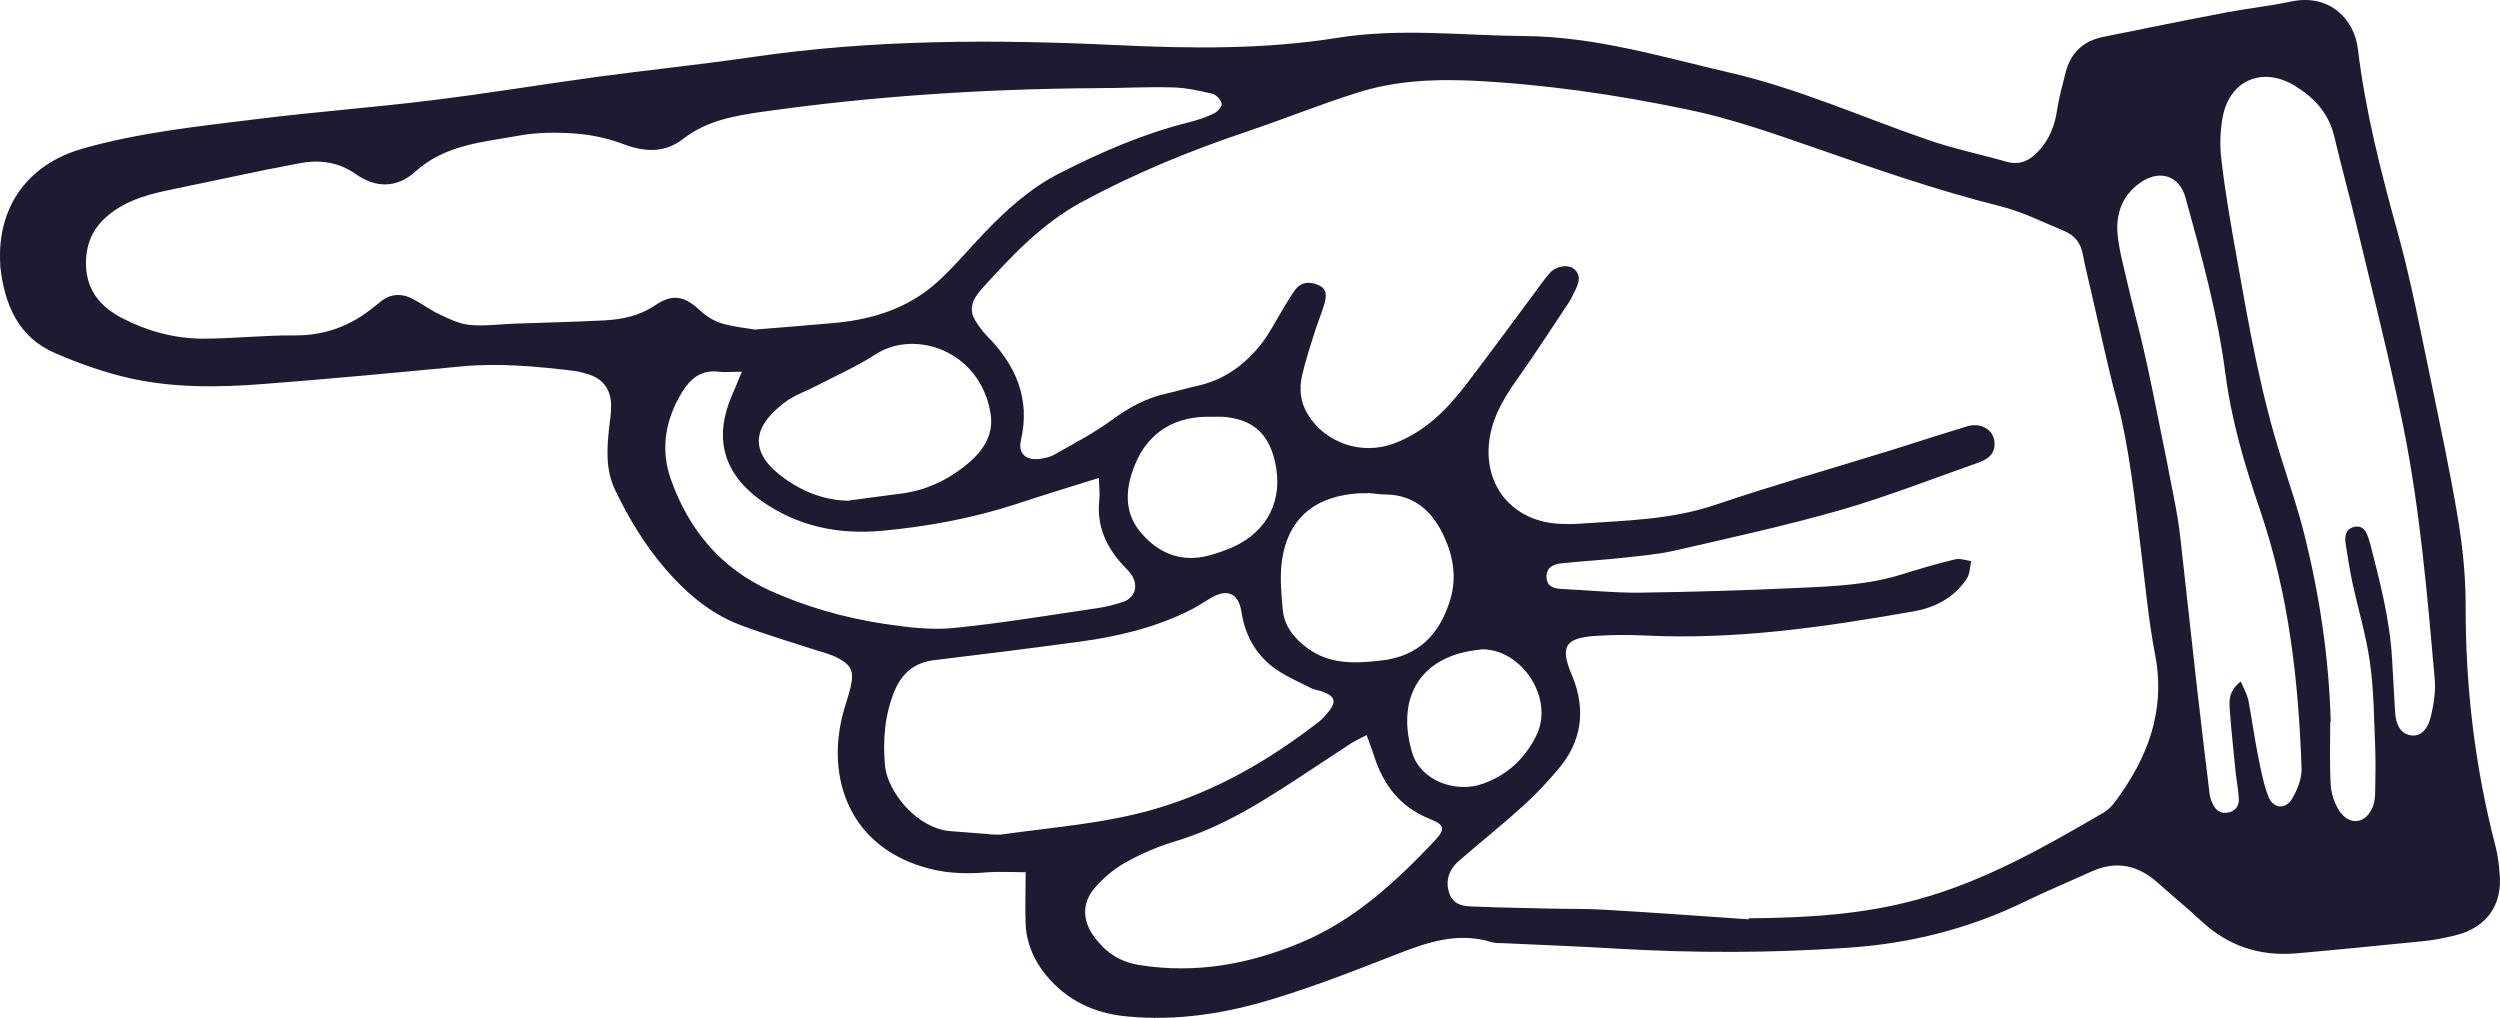 <svg width="280" height="114" viewBox="0 0 280 114" fill="none" xmlns="http://www.w3.org/2000/svg">
<path d="M114.82 97.69C113.497 97.69 112.09 97.606 110.711 97.69C108.488 97.886 106.293 97.858 104.126 97.297C95.177 95.025 92.419 87.141 94.473 79.706C94.727 78.752 95.093 77.798 95.29 76.844C95.655 75.189 95.346 74.488 93.854 73.702C93.066 73.281 92.138 73.057 91.265 72.776C88.423 71.85 85.552 71.009 82.766 69.942C79.446 68.652 76.8 66.351 74.493 63.686C72.213 61.021 70.412 58.047 68.893 54.876C67.823 52.632 67.964 50.331 68.217 47.975C68.33 47.049 68.471 46.123 68.442 45.225C68.358 43.57 67.514 42.419 65.882 41.914C65.403 41.774 64.925 41.634 64.418 41.55C60.169 41.045 55.92 40.624 51.614 41.045C44.241 41.746 36.84 42.447 29.467 43.009C24.486 43.401 19.448 43.458 14.552 42.363C11.71 41.718 8.923 40.736 6.25 39.586C2.029 37.79 0.509 34.115 0.031 29.85C0.031 29.766 0.031 29.71 0.031 29.626C-0.363 23.257 3.042 18.403 9.289 16.636C15.706 14.812 22.319 14.139 28.876 13.325C35.376 12.512 41.933 12.035 48.434 11.221C54.653 10.463 60.844 9.425 67.064 8.584C72.72 7.826 78.405 7.237 84.033 6.423C97.653 4.403 111.33 4.403 125.035 5.049C133.309 5.441 141.582 5.554 149.799 4.235C156.778 3.113 163.758 3.983 170.737 4.039C178.701 4.095 186.186 6.395 193.841 8.163C201.467 9.93 208.559 13.129 215.904 15.654C218.802 16.664 221.813 17.281 224.768 18.123C226.288 18.544 227.413 17.927 228.37 16.86C229.496 15.626 230.115 14.139 230.368 12.456C230.593 10.997 230.987 9.538 231.353 8.107C231.916 5.89 233.351 4.572 235.603 4.123C240.218 3.197 244.833 2.243 249.448 1.373C251.84 0.924 254.26 0.672 256.624 0.167C260.874 -0.731 263.688 2.131 264.082 5.47C264.926 12.484 266.671 19.301 268.556 26.091C270.048 31.506 271.089 37.033 272.243 42.532C273.312 47.694 274.41 52.828 275.282 58.019C275.817 61.245 276.154 64.528 276.154 67.782C276.126 76.957 277.196 85.935 279.503 94.8C279.756 95.754 279.869 96.764 279.953 97.746C280.319 101.337 278.518 103.89 275.001 104.76C273.819 105.041 272.637 105.293 271.427 105.406C266.671 105.882 261.915 106.359 257.159 106.78C253.106 107.117 249.561 105.967 246.55 103.161C245.002 101.702 243.313 100.355 241.737 98.925C239.514 96.904 237.038 96.343 234.252 97.606C231.719 98.756 229.158 99.822 226.682 101.029C220.491 104.031 213.962 105.658 207.152 106.135C198.456 106.752 189.76 106.752 181.064 106.247C176.787 105.995 172.509 105.826 168.232 105.63C167.81 105.63 167.36 105.63 166.966 105.49C163.223 104.367 159.818 105.546 156.384 106.893C151.938 108.632 147.492 110.371 142.933 111.774C137.473 113.486 131.845 114.412 126.048 113.822C122.446 113.458 119.463 111.999 117.183 109.249C115.861 107.65 114.988 105.742 114.876 103.61C114.791 101.73 114.876 99.822 114.876 97.606L114.82 97.69ZM195.839 102.852C202.227 102.796 208.531 102.46 214.75 100.748C222.264 98.7 228.961 94.885 235.603 91.013C236.081 90.732 236.503 90.311 236.841 89.862C240.527 84.953 242.582 79.622 241.372 73.309C240.64 69.55 240.302 65.706 239.824 61.89C239.092 56.027 238.529 50.163 236.981 44.44C235.94 40.54 235.124 36.556 234.195 32.6C233.886 31.225 233.52 29.822 233.267 28.448C233.042 27.213 232.338 26.343 231.241 25.894C228.82 24.884 226.428 23.678 223.896 23.061C216.973 21.321 210.247 18.992 203.493 16.636C198.709 14.98 193.897 13.269 188.972 12.259C181.008 10.604 172.988 9.425 164.827 9.033C160.409 8.836 156.131 9.061 151.938 10.407C147.858 11.698 143.89 13.297 139.837 14.672C133.393 16.832 127.146 19.385 121.18 22.612C116.621 25.081 113.216 28.756 109.81 32.516C109.585 32.768 109.388 33.077 109.191 33.385C108.741 34.199 108.713 35.041 109.191 35.826C109.557 36.444 109.979 37.033 110.458 37.538C113.722 40.82 115.439 44.58 114.341 49.321C114.004 50.808 114.904 51.594 116.452 51.397C117.015 51.313 117.606 51.201 118.084 50.92C120.251 49.686 122.474 48.536 124.472 47.077C126.414 45.646 128.412 44.552 130.776 44.047C131.817 43.822 132.83 43.486 133.899 43.261C137.051 42.616 139.5 40.848 141.413 38.323C142.257 37.201 142.905 35.91 143.636 34.704C144.115 33.918 144.565 33.105 145.128 32.375C145.803 31.534 146.76 31.534 147.661 31.927C148.702 32.375 148.561 33.273 148.308 34.115C148.026 35.069 147.632 35.995 147.323 36.949C146.788 38.632 146.225 40.343 145.831 42.055C145.494 43.542 145.634 45.029 146.451 46.375C148.42 49.63 152.529 51.033 156.159 49.658C159.649 48.339 162.125 45.814 164.292 42.953C167.275 39.053 170.174 35.069 173.1 31.141C173.326 30.86 173.551 30.58 173.804 30.355C174.62 29.71 175.774 29.626 176.365 30.187C177.068 30.86 176.843 31.618 176.506 32.347C176.252 32.852 176.027 33.385 175.718 33.862C173.86 36.64 172.059 39.446 170.117 42.195C168.654 44.243 167.331 46.319 166.881 48.844C165.924 54.147 169.245 58.355 174.592 58.664C175.295 58.692 176.027 58.72 176.731 58.664C181.909 58.299 187.115 58.243 192.152 56.532C198.625 54.343 205.21 52.464 211.739 50.444C214.609 49.546 217.451 48.62 220.322 47.75C222.01 47.245 223.502 48.283 223.389 49.882C223.305 51.089 222.376 51.538 221.419 51.874C216.382 53.642 211.373 55.606 206.251 57.093C200.088 58.86 193.813 60.235 187.565 61.666C185.567 62.115 183.485 62.283 181.43 62.508C179.235 62.732 177.04 62.872 174.817 63.097C173.691 63.209 173.129 63.826 173.213 64.696C173.297 65.734 174.029 65.903 174.873 65.959C177.8 66.099 180.727 66.407 183.625 66.379C189.535 66.295 195.473 66.127 201.383 65.846C205.294 65.678 209.234 65.51 213.005 64.331C214.975 63.714 216.973 63.125 218.971 62.648C219.534 62.508 220.181 62.76 220.772 62.844C220.631 63.49 220.631 64.247 220.294 64.78C218.887 66.941 216.72 68.063 214.271 68.484C204.366 70.223 194.404 71.682 184.273 71.177C182.359 71.093 180.417 71.093 178.504 71.233C175.324 71.486 174.761 72.44 175.943 75.357C175.999 75.498 176.055 75.61 176.112 75.75C177.631 79.51 177.181 83.017 174.536 86.131C173.297 87.59 171.975 89.021 170.568 90.283C168.232 92.387 165.784 94.351 163.42 96.4C162.21 97.438 161.872 98.756 162.322 100.047C162.801 101.422 163.983 101.506 165.108 101.534C167.894 101.646 170.68 101.702 173.438 101.758C175.577 101.814 177.716 101.758 179.854 101.899C185.201 102.207 190.52 102.6 195.867 102.965L195.839 102.852ZM84.427 36.92C87.691 36.668 90.308 36.444 92.926 36.219C97.372 35.882 101.509 34.676 104.886 31.674C106.827 29.934 108.516 27.886 110.345 25.979C112.822 23.397 115.467 21.041 118.703 19.385C123.346 17.029 128.102 14.953 133.196 13.69C134.153 13.438 135.11 13.129 136.01 12.68C136.404 12.483 136.911 11.866 136.826 11.586C136.714 11.137 136.207 10.604 135.757 10.492C134.293 10.155 132.802 9.818 131.339 9.79C128.496 9.706 125.654 9.874 122.784 9.874C110.148 9.958 97.569 10.772 85.046 12.568C81.979 13.017 79.052 13.578 76.491 15.57C74.465 17.141 72.213 17.057 69.793 16.131C68.105 15.486 66.248 15.093 64.418 14.952C62.308 14.812 60.113 14.812 58.03 15.205C54.006 15.934 49.841 16.215 46.52 19.217C44.494 21.041 42.158 21.125 39.851 19.498C37.937 18.151 35.798 17.842 33.519 18.291C32.253 18.544 30.986 18.768 29.748 19.021C26.259 19.75 22.769 20.48 19.279 21.209C16.972 21.686 14.693 22.247 12.723 23.65C10.64 25.109 9.599 27.017 9.627 29.598C9.683 32.544 11.259 34.367 13.679 35.63C16.494 37.089 19.561 37.93 22.713 37.93C26.118 37.93 29.551 37.538 32.956 37.566C36.361 37.594 39.232 36.528 41.821 34.423C42.046 34.255 42.271 34.087 42.496 33.89C43.65 32.88 44.944 32.796 46.267 33.498C47.28 34.031 48.209 34.732 49.222 35.209C50.291 35.714 51.445 36.275 52.571 36.387C54.259 36.556 55.976 36.303 57.664 36.247C61.013 36.135 64.362 36.051 67.711 35.882C69.709 35.77 71.623 35.377 73.367 34.199C75.365 32.852 76.66 33.133 78.489 34.844C79.136 35.434 79.981 35.967 80.825 36.219C82.176 36.612 83.611 36.752 84.427 36.892V36.92ZM260.986 80.856C260.986 83.213 260.902 85.542 261.042 87.898C261.099 88.909 261.465 90.003 262.027 90.844C263.181 92.556 265.038 92.247 265.77 90.311C265.995 89.722 266.023 89.049 266.023 88.431C266.052 86.86 266.08 85.289 266.023 83.746C265.883 80.548 265.883 77.349 265.432 74.179C265.01 71.149 264.11 68.203 263.463 65.229C263.153 63.77 262.928 62.283 262.703 60.824C262.59 59.983 262.759 59.197 263.716 59.001C264.588 58.832 264.982 59.422 265.235 60.179C265.292 60.375 265.376 60.572 265.432 60.796C266.53 65.061 267.656 69.325 267.909 73.758C268.021 75.75 268.134 77.742 268.247 79.706C268.331 81.221 268.894 82.147 269.935 82.343C270.948 82.54 271.821 81.922 272.243 80.295C272.58 78.921 272.805 77.462 272.693 76.087C271.849 66.52 271.033 56.953 269.119 47.526C267.627 40.231 265.798 32.993 264.053 25.726C263.209 22.191 262.252 18.712 261.408 15.177C260.789 12.652 259.185 10.94 257.046 9.622C253.444 7.405 249.73 8.948 248.942 13.101C248.632 14.756 248.604 16.524 248.829 18.179C249.251 21.714 249.87 25.221 250.489 28.7C251.84 36.331 253.163 43.963 255.527 51.397C256.399 54.175 257.356 56.953 258.059 59.758C259.804 66.688 260.845 73.702 261.042 80.856H260.986ZM110.852 93.454C111.527 93.454 111.893 93.51 112.259 93.454C117.971 92.64 123.712 92.247 129.312 90.62C136.151 88.628 142.117 85.177 147.689 80.856C148.139 80.52 148.505 80.071 148.871 79.622C149.659 78.584 149.518 78.023 148.28 77.518C147.829 77.321 147.295 77.293 146.845 77.069C145.409 76.339 143.862 75.694 142.567 74.712C140.597 73.197 139.443 71.093 139.049 68.568C138.712 66.379 137.417 65.874 135.532 67.025C134.687 67.53 133.843 68.091 132.943 68.512C129.115 70.363 125.035 71.317 120.842 71.878C115.467 72.608 110.092 73.281 104.717 73.927C102.494 74.179 101.087 75.301 100.214 77.321C99.088 80.015 98.863 82.848 99.117 85.71C99.37 88.684 102.719 92.808 106.462 93.089C108.038 93.201 109.585 93.341 110.824 93.425L110.852 93.454ZM250.968 76.339C251.334 77.181 251.671 77.77 251.812 78.387C252.206 80.492 252.487 82.596 252.91 84.7C253.219 86.215 253.5 87.786 254.063 89.217C254.57 90.564 255.977 90.704 256.709 89.47C257.3 88.46 257.806 87.225 257.778 86.103C257.44 76.255 256.343 66.548 253.135 57.149C251.418 52.155 249.927 47.105 249.251 41.886C248.379 35.153 246.578 28.644 244.777 22.135C244.129 19.75 242.019 18.992 239.936 20.311C237.882 21.63 237.01 23.65 237.15 25.951C237.263 27.774 237.798 29.57 238.192 31.365C238.811 34.059 239.542 36.724 240.161 39.446C240.696 41.802 241.175 44.159 241.653 46.544C242.356 49.967 243.032 53.361 243.679 56.784C243.989 58.383 244.186 60.011 244.355 61.638C244.945 66.8 245.48 71.935 246.071 77.097C246.521 81.053 247 84.981 247.478 88.937C247.506 89.273 247.647 89.638 247.788 89.947C248.125 90.76 248.745 91.209 249.645 90.985C250.461 90.788 250.799 90.171 250.743 89.385C250.686 88.46 250.517 87.562 250.405 86.636C250.18 84.223 249.898 81.838 249.73 79.425C249.673 78.472 249.589 77.433 250.94 76.339H250.968ZM83.132 41.634C81.922 41.634 81.219 41.718 80.515 41.634C78.517 41.381 77.307 42.419 76.35 43.991C74.521 47.021 73.958 50.303 75.112 53.614C77.082 59.253 80.684 63.63 86.256 66.155C90.308 67.979 94.558 69.185 98.948 69.858C101.537 70.251 104.21 70.588 106.799 70.335C112.174 69.802 117.521 68.904 122.868 68.119C123.853 67.979 124.838 67.726 125.767 67.418C127.089 66.969 127.511 65.706 126.808 64.5C126.555 64.079 126.189 63.742 125.851 63.377C123.909 61.301 122.812 58.944 123.121 56.027C123.206 55.241 123.093 54.427 123.065 53.53C119.772 54.568 116.789 55.465 113.835 56.447C108.938 58.047 103.901 58.973 98.779 59.45C93.854 59.898 89.267 58.944 85.187 56.027C80.966 52.969 79.924 48.985 82.007 44.215C82.316 43.514 82.598 42.812 83.076 41.662L83.132 41.634ZM153.092 82.315C152.276 82.736 151.769 82.961 151.291 83.269C149.743 84.279 148.195 85.317 146.648 86.327C141.892 89.47 137.136 92.584 131.592 94.239C129.706 94.8 127.821 95.614 126.104 96.568C124.838 97.269 123.628 98.279 122.671 99.374C121.123 101.113 121.208 103.161 122.615 105.013C123.853 106.668 125.429 107.734 127.54 108.071C133.871 109.109 139.922 107.987 145.691 105.574C151.629 103.105 156.328 98.784 160.69 94.155C161.9 92.864 161.816 92.388 160.127 91.714C156.807 90.395 154.921 87.898 153.88 84.616C153.683 83.971 153.401 83.325 153.064 82.343L153.092 82.315ZM95.093 56.055C97.062 55.802 99.032 55.522 101.002 55.269C103.619 54.932 105.927 53.866 107.981 52.267C109.923 50.752 111.386 48.844 110.936 46.263C109.754 39.221 102.409 36.836 98.047 39.698C95.965 41.045 93.657 42.055 91.462 43.205C90.337 43.794 89.07 44.215 88.057 44.944C83.864 48.031 84.061 50.949 88.057 53.726C90.111 55.157 92.475 56.055 95.121 56.083L95.093 56.055ZM153.204 55.241C152.642 55.241 151.994 55.241 151.375 55.325C146.901 55.858 144.227 58.327 143.58 62.76C143.327 64.556 143.496 66.436 143.665 68.259C143.833 70.139 144.959 71.514 146.451 72.608C148.955 74.431 151.741 74.319 154.64 73.983C158.917 73.534 161.281 70.981 162.435 67.137C163.138 64.808 162.801 62.452 161.816 60.263C160.549 57.429 158.579 55.438 155.203 55.381C154.555 55.381 153.936 55.269 153.204 55.213V55.241ZM135.729 46.684C131.676 46.544 128.609 48.367 127.117 52.043C126.076 54.568 125.823 57.261 127.68 59.534C129.65 61.947 132.295 63.069 135.475 62.199C136.376 61.947 137.248 61.638 138.093 61.273C142.032 59.478 143.777 55.914 142.792 51.678C142.06 48.508 140.259 46.937 136.995 46.684C136.573 46.656 136.151 46.684 135.701 46.684H135.729ZM165.868 72.748C159.086 73.365 156.328 78.079 158.157 84.279C159.058 87.394 162.97 88.88 166.065 87.786C168.851 86.804 170.821 84.924 172.087 82.343C174.085 78.247 170.483 72.664 165.896 72.72L165.868 72.748Z" fill="#1D1A31"/>
</svg>

